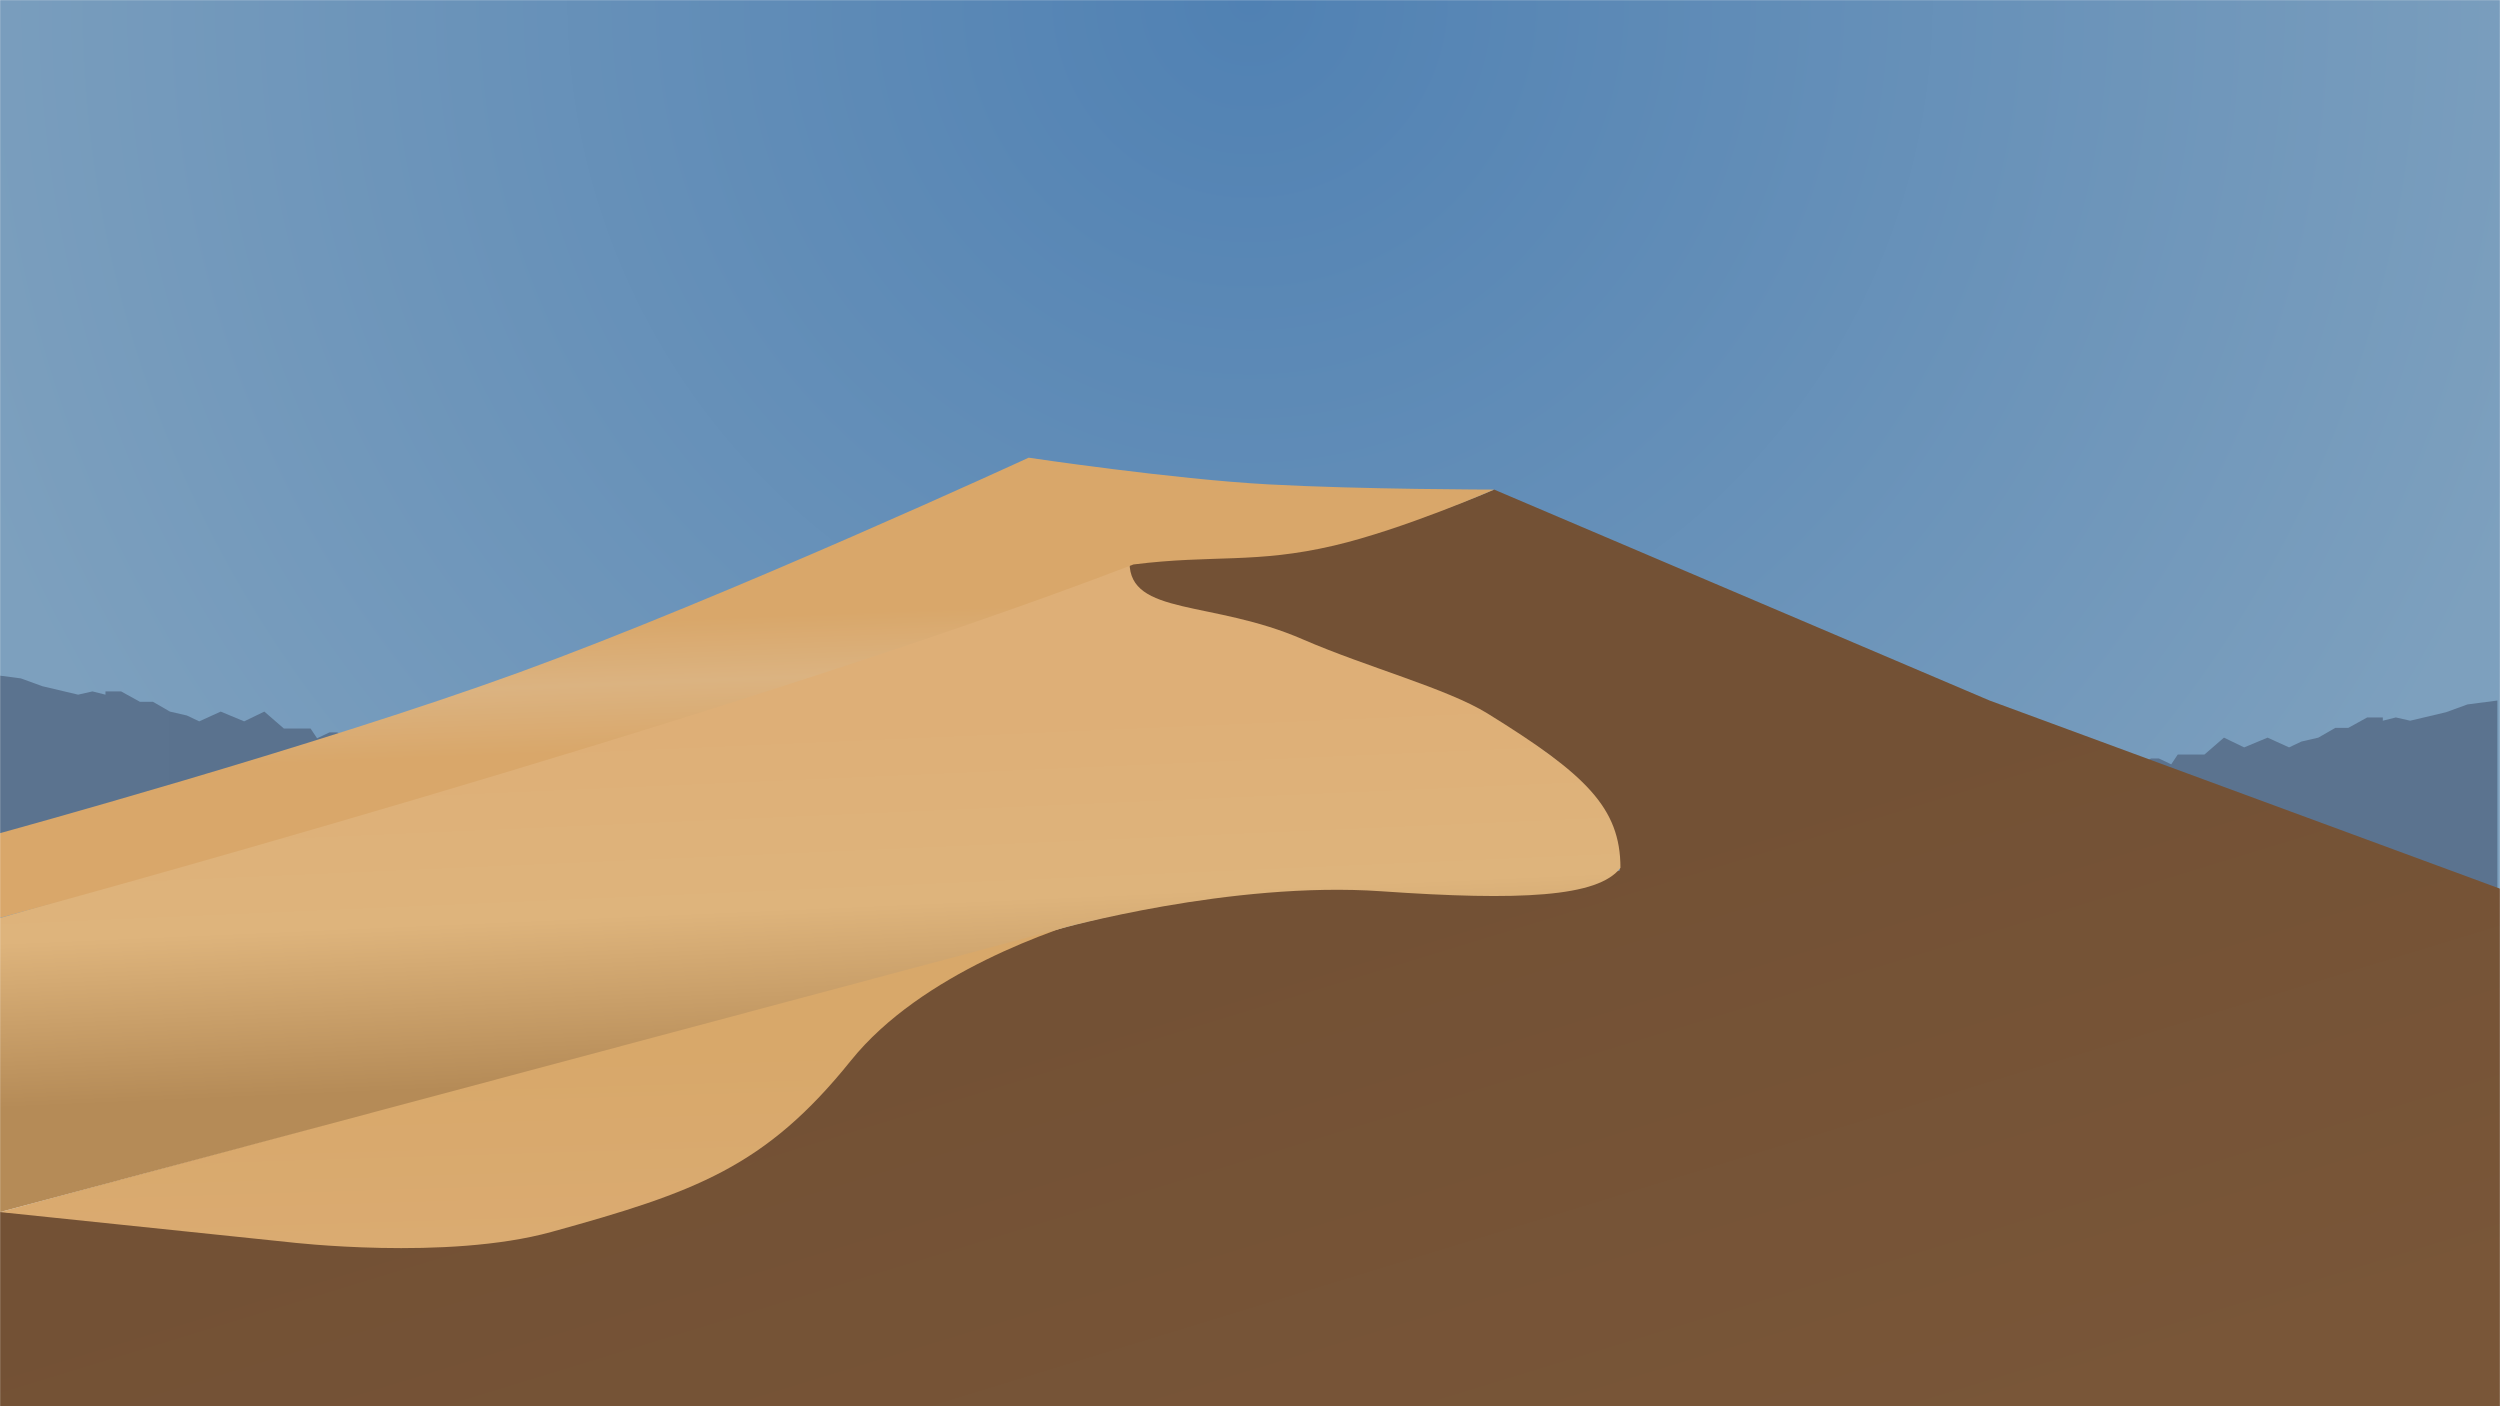 <svg xmlns="http://www.w3.org/2000/svg" xmlns:xlink="http://www.w3.org/1999/xlink" width="1920" height="1080" viewBox="0 0 1920 1080" fill="none"><defs><rect id="path_0" x="0" y="0" width="1920" height="1080" /><radialGradient id="linear_0" cx="50%" cy="0%" fx="50%" fy="0%" r="1" gradientTransform="translate(0.5 0) scale(0.549 1) rotate(90) scale(1 1) translate(-0.5 0)" ><stop offset="0" stop-color="#5081B3" stop-opacity="1" /><stop offset="1" stop-color="#7DA0BE" stop-opacity="1" /></radialGradient><linearGradient id="linear_1" x1="0%" y1="50%" x2="100%" y2="50%" gradientUnits="objectBoundingBox"><stop offset="0" stop-color="#5B738F" stop-opacity="1" /><stop offset="1" stop-color="#5A728E" stop-opacity="1" /></linearGradient><linearGradient id="linear_2" x1="61.675%" y1="38.914%" x2="101.402%" y2="86.429%" gradientUnits="objectBoundingBox"><stop offset="0" stop-color="#735135" stop-opacity="1" /><stop offset="1" stop-color="#795638" stop-opacity="1" /></linearGradient><linearGradient id="linear_3" x1="39.948%" y1="42.426%" x2="47.059%" y2="115.156%" gradientUnits="objectBoundingBox"><stop offset="0" stop-color="#D8A86A" stop-opacity="1" /><stop offset="1" stop-color="#DBAC74" stop-opacity="1" /></linearGradient><linearGradient id="linear_4" x1="28.419%" y1="27.281%" x2="34.271%" y2="80.396%" gradientUnits="objectBoundingBox"><stop offset="0" stop-color="#DEAF77" stop-opacity="1" /><stop offset="0.524" stop-color="#DEB47C" stop-opacity="1" /><stop offset="1" stop-color="#B58B57" stop-opacity="1" /></linearGradient><linearGradient id="linear_5" x1="40.487%" y1="35.667%" x2="43.873%" y2="63.419%" gradientUnits="objectBoundingBox"><stop offset="0" stop-color="#D9A76A" stop-opacity="1" /><stop offset="0.482" stop-color="#DBB381" stop-opacity="1" /><stop offset="1" stop-color="#D9A76A" stop-opacity="1" /></linearGradient></defs><g opacity="1" transform="translate(0 0)  rotate(0 960 540)"><rect fill="#FFFFFF" opacity="1" transform="translate(0 0)  rotate(0 960 540)" x="0" y="0" width="1920" height="1080" /><mask id="bg-mask" fill="white"><use xlink:href="#path_0"></use></mask><g mask="url(#bg-mask)" ><path id="背景" fill-rule="evenodd" fill="url(#linear_0)" transform="translate(0 -3)  rotate(0 960 527)" opacity="1" d="M0,746C0,746 555.07,1053.14 945.54,1054C1340.04,1054.86 1920,746 1920,746L1920,0L0,0L0,746Z " /><path id="右侧山" fill-rule="evenodd" style="fill:#5B738F" transform="translate(1644 538)  rotate(0 137 78.75)" opacity="1" d="M8,44.5L0,49L274,157.5L274,0L251,3L234.5,9L207,15.5L196,13L186,15.5L186,13L174,13L159.5,21L149.5,21L136.5,28.5L123.5,31.5L114,36L97.5,28.5L79.5,36L64,28.5L49,41.5L28.5,41.5L23.5,49L14,44.5L8,44.5Z " /><path id="左侧山" fill-rule="evenodd" fill="url(#linear_1)" transform="translate(-7 518)  rotate(0 137 78.75)" opacity="1" d="M23,3L0,0L0,157.5L274,49L266,44.5L260,44.5L250.5,49L245.5,41.5L225,41.5L210,28.5L194.5,36L176.5,28.5L160,36L150.5,31.5L137.5,28.5L124.5,21L114.5,21L100,13L88,13L88,15.5L78,13L67,15.5L39.5,9L23,3Z " /><path id="底部黑" fill-rule="evenodd" fill="url(#linear_2)" transform="translate(0 376)  rotate(0 960 352)" opacity="1" d="M1528,162L1147.5,0C1147.5,0 1075.39,31.81 1003.5,44.5C933.15,56.92 863,50.11 863,60C863,100.96 1014,104 1128,171.5C1244,213 1244,292.5 1244,292.5C1114.5,328 1188.5,292.5 1049,306.5C973.97,302.63 864.53,319.6 774.5,349C639.59,417.74 473.55,574.5 390.5,574.5C204,574.5 0.5,554.5 0.5,554.5L0,554.5L0,704L1920,704L1920,306.5L1528,162Z " /><path id="左侧灰" fill-rule="evenodd" fill="url(#linear_3)" transform="translate(0 699.5)  rotate(0 429.25 129.528)" opacity="1" d="M846.61 3.21C854.14 1.04 858.5 0 858.5 0L846.61 3.21ZM846.61 3.21C811.53 13.28 707.57 47.73 653.48 115.05C587.78 196.84 533.88 216.14 423.51 246.62C343.01 268.85 222 254.5 222 254.5L0 231.38L846.61 3.21Z" /><path id="左侧灰2" fill-rule="evenodd" fill="url(#linear_4)" transform="translate(-1.5 432)  rotate(0 623 249.5)" opacity="1" d="M1144,116C1112.86,96.73 1051.07,80.35 1002,59C932.43,28.72 869,41 869,0L440,145L0,273.5L1,499L815,281.5C815,281.5 946.99,244.43 1062.5,252.5C1168.76,259.92 1229,257 1246,234.5C1246,188.35 1219.3,162.6 1144,116Z " /><path id="左侧灰3" fill-rule="evenodd" fill="url(#linear_5)" transform="translate(-0.5 351.5)  rotate(0 574 176.75)" opacity="1" d="M871,82C932.4,74.34 964.76,81.61 1025,67.5C1078.29,55.02 1148,24.5 1148,24.5C1148,24.5 1045.99,24.4 974.5,20.5C900.55,16.46 790.5,0 790.5,0C790.5,0 558.69,106.87 399,165C242.01,222.15 0,288.5 0,288.5L0,353.5C0,353.5 558.5,202 871,82Z " /></g></g></svg>